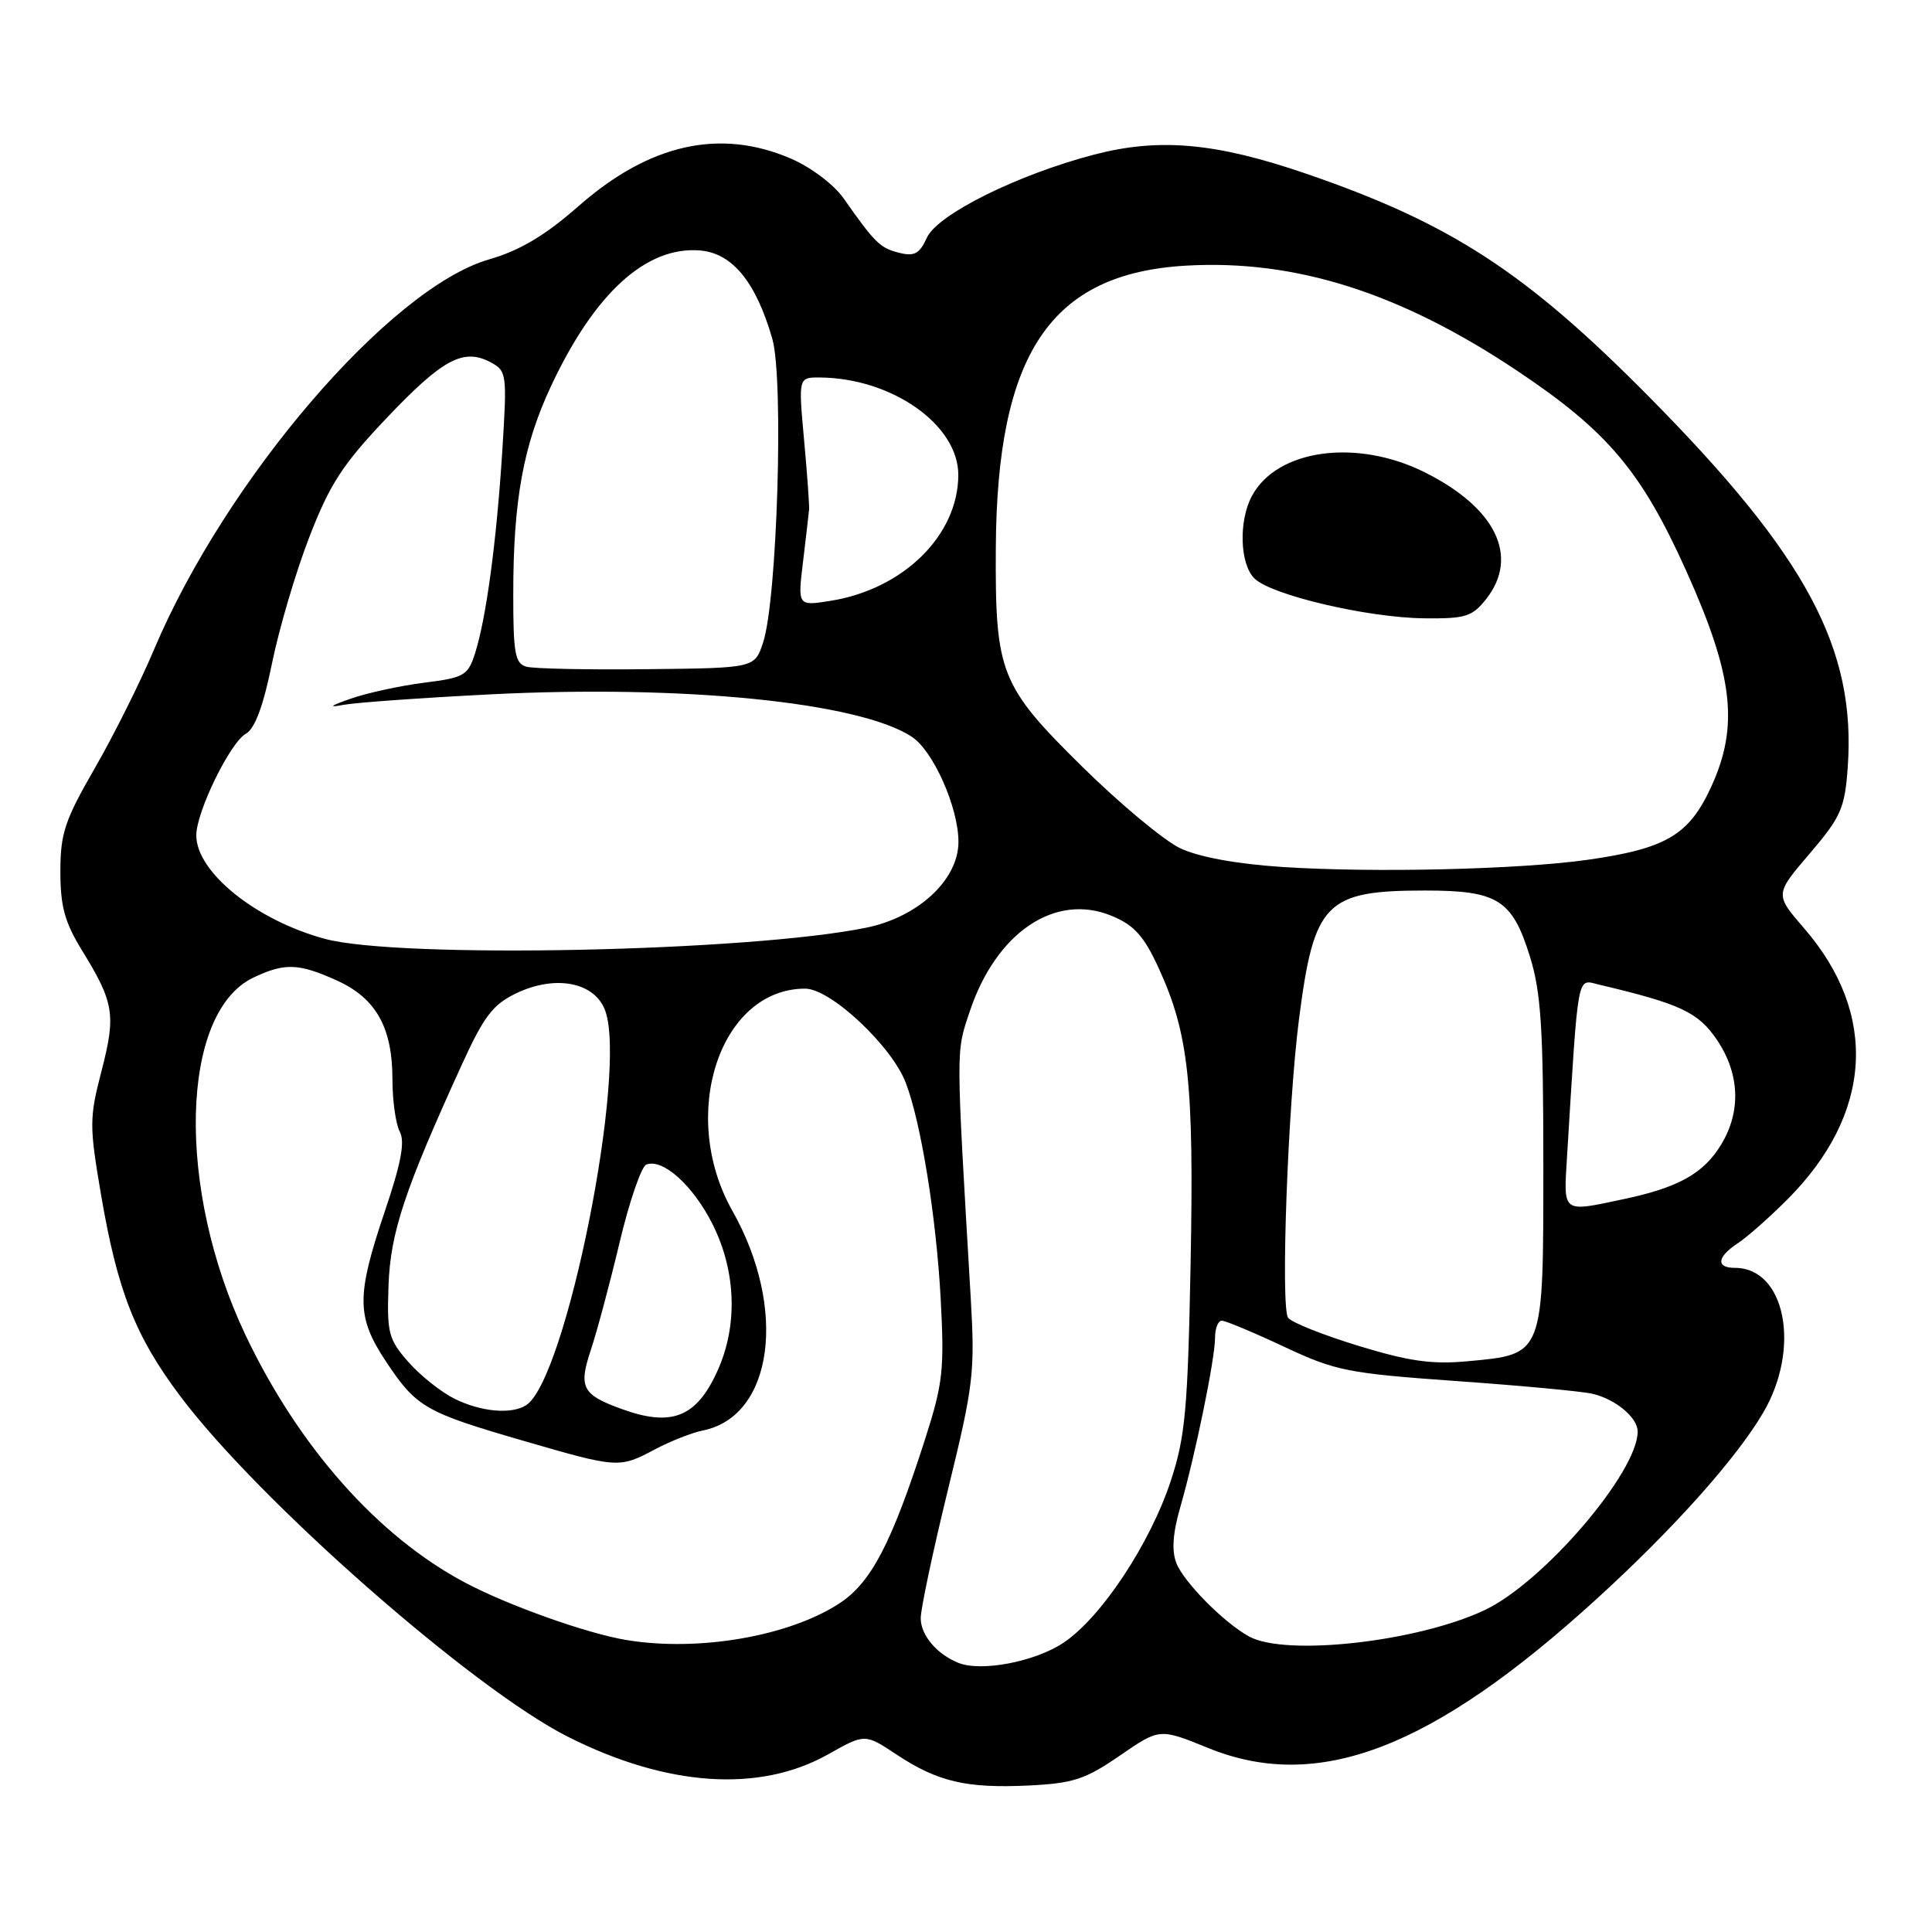 <?xml version="1.0" encoding="UTF-8" standalone="no"?>
<!DOCTYPE svg PUBLIC "-//W3C//DTD SVG 1.1//EN" "http://www.w3.org/Graphics/SVG/1.1/DTD/svg11.dtd" >
<svg xmlns="http://www.w3.org/2000/svg" xmlns:xlink="http://www.w3.org/1999/xlink" version="1.1" viewBox="0 0 256 256">
 <g >
 <path fill="currentColor"
d=" M 148.38 232.63 C 153.65 229.00 153.65 229.00 160.07 231.61 C 174.63 237.55 189.77 231.74 211.57 211.86 C 221.69 202.64 230.06 193.28 233.63 187.19 C 238.65 178.65 236.58 168.00 229.89 168.00 C 227.34 168.00 227.51 166.55 230.25 164.75 C 231.49 163.94 234.45 161.32 236.83 158.94 C 248.12 147.63 248.94 134.43 239.06 123.01 C 235.17 118.51 235.17 118.51 239.78 113.12 C 243.93 108.26 244.44 107.12 244.83 101.73 C 245.97 85.96 239.40 73.70 218.51 52.58 C 202.13 36.02 192.22 29.58 173.00 22.99 C 161.11 18.91 153.60 18.24 145.00 20.48 C 134.86 23.13 124.23 28.40 122.82 31.49 C 121.85 33.63 121.16 34.01 119.12 33.49 C 116.61 32.86 115.93 32.19 111.77 26.27 C 110.49 24.45 107.45 22.16 104.81 21.02 C 95.42 16.97 86.08 19.05 76.71 27.27 C 72.21 31.22 68.92 33.18 64.78 34.38 C 51.67 38.18 29.92 63.53 20.40 86.09 C 18.59 90.39 15.05 97.47 12.55 101.81 C 8.58 108.69 8.00 110.44 8.00 115.49 C 8.00 120.11 8.58 122.22 10.87 125.94 C 15.12 132.85 15.38 134.46 13.46 141.88 C 11.83 148.16 11.83 149.14 13.39 158.32 C 15.57 171.09 17.93 177.09 23.93 185.06 C 34.40 198.96 62.64 223.76 75.25 230.13 C 88.38 236.75 100.62 237.58 109.73 232.46 C 114.61 229.71 114.61 229.71 118.79 232.48 C 124.26 236.10 128.04 236.98 136.30 236.59 C 142.21 236.30 143.80 235.78 148.38 232.63 Z  M 127.00 220.34 C 124.12 219.18 122.00 216.67 122.00 214.42 C 122.00 213.17 123.63 205.49 125.62 197.35 C 129.00 183.54 129.20 181.85 128.63 172.03 C 126.65 138.34 126.66 139.54 128.48 134.07 C 131.98 123.53 139.84 118.24 147.34 121.37 C 150.31 122.61 151.58 124.03 153.55 128.32 C 157.52 137.00 158.22 143.55 157.76 167.48 C 157.39 186.68 157.06 190.35 155.16 196.15 C 152.41 204.54 145.89 214.38 140.89 217.69 C 137.11 220.20 130.00 221.55 127.00 220.34 Z  M 83.00 217.31 C 77.77 216.45 67.27 212.71 61.58 209.68 C 50.07 203.57 39.56 191.71 32.52 176.88 C 23.32 157.51 23.85 134.15 33.59 129.53 C 37.74 127.56 39.58 127.63 44.68 129.94 C 49.83 132.28 52.00 136.16 52.00 143.02 C 52.00 145.83 52.44 148.95 52.97 149.95 C 53.69 151.29 53.15 154.13 50.97 160.57 C 47.20 171.74 47.22 174.48 51.14 180.40 C 55.16 186.46 56.32 187.13 69.24 190.88 C 81.91 194.56 82.03 194.57 86.80 192.04 C 88.84 190.96 91.68 189.84 93.12 189.55 C 102.46 187.68 104.38 173.42 97.03 160.41 C 89.88 147.72 95.37 131.00 106.69 131.00 C 110.06 131.00 118.16 138.59 120.03 143.50 C 122.05 148.81 124.05 161.22 124.64 172.00 C 125.15 181.49 124.95 183.29 122.59 190.66 C 118.16 204.46 115.45 209.67 111.28 212.42 C 104.61 216.81 92.56 218.90 83.00 217.31 Z  M 165.50 216.84 C 162.16 215.00 156.86 209.64 155.87 207.11 C 155.23 205.46 155.40 203.11 156.42 199.61 C 158.39 192.77 161.00 180.04 161.00 177.25 C 161.00 176.01 161.40 175.00 161.90 175.00 C 162.39 175.00 166.10 176.55 170.15 178.45 C 176.99 181.66 178.58 181.97 193.00 183.00 C 201.53 183.60 209.62 184.36 211.00 184.68 C 214.08 185.40 217.00 187.84 217.00 189.69 C 217.00 195.09 204.50 209.68 196.72 213.35 C 187.81 217.56 170.35 219.51 165.50 216.84 Z  M 82.29 186.67 C 77.14 184.79 76.64 183.83 78.29 178.87 C 79.09 176.47 80.81 170.06 82.10 164.63 C 83.39 159.20 84.99 154.56 85.64 154.31 C 87.84 153.46 91.88 157.12 94.45 162.28 C 97.55 168.51 97.78 175.68 95.06 181.67 C 92.27 187.83 88.97 189.12 82.29 186.67 Z  M 60.24 185.35 C 58.45 184.46 55.69 182.27 54.11 180.47 C 51.48 177.47 51.26 176.64 51.48 170.35 C 51.73 163.31 53.60 157.70 61.26 140.93 C 64.15 134.61 65.34 133.07 68.46 131.59 C 73.58 129.16 78.71 130.13 80.15 133.80 C 83.23 141.63 75.02 182.83 69.71 186.20 C 67.76 187.44 63.75 187.08 60.24 185.35 Z  M 180.00 178.33 C 175.32 176.90 171.13 175.23 170.68 174.61 C 169.67 173.23 170.64 146.51 172.13 135.00 C 174.12 119.55 175.64 118.00 188.84 118.00 C 198.48 118.00 200.39 119.21 202.74 126.80 C 204.19 131.51 204.50 136.29 204.50 154.22 C 204.50 179.74 204.62 179.43 194.50 180.37 C 189.75 180.81 186.73 180.39 180.00 178.33 Z  M 207.64 153.25 C 209.17 128.38 208.92 129.77 211.85 130.46 C 222.64 133.01 225.00 134.11 227.48 137.75 C 230.53 142.25 230.74 147.28 228.04 151.70 C 225.73 155.49 222.40 157.35 215.20 158.88 C 206.89 160.64 207.18 160.85 207.64 153.25 Z  M 43.08 124.41 C 33.94 121.95 25.99 115.56 26.01 110.67 C 26.02 107.55 30.50 98.38 32.58 97.22 C 33.78 96.55 34.89 93.55 36.05 87.86 C 36.99 83.26 39.21 75.73 41.00 71.13 C 43.71 64.13 45.40 61.53 51.26 55.36 C 58.68 47.55 61.42 46.09 65.02 48.01 C 67.15 49.15 67.20 49.54 66.55 59.85 C 65.78 71.90 64.41 82.02 62.93 86.62 C 62.00 89.51 61.49 89.80 56.21 90.46 C 53.07 90.86 48.70 91.80 46.50 92.57 C 43.73 93.53 43.42 93.79 45.48 93.40 C 47.13 93.09 55.86 92.47 64.89 92.01 C 90.52 90.71 113.83 93.04 120.81 97.62 C 123.66 99.48 127.00 107.00 127.00 111.55 C 127.00 116.56 121.69 121.51 114.80 122.92 C 99.28 126.10 52.95 127.06 43.08 124.41 Z  M 169.91 114.88 C 163.86 114.48 158.88 113.57 156.41 112.41 C 154.26 111.40 148.38 106.50 143.35 101.54 C 132.52 90.85 131.86 89.17 131.95 72.68 C 132.09 46.82 139.20 36.24 157.14 35.20 C 171.66 34.36 185.56 38.78 201.11 49.18 C 213.01 57.14 217.49 62.45 223.41 75.59 C 229.67 89.49 230.45 96.16 226.75 104.24 C 223.82 110.64 220.78 112.44 210.43 113.92 C 201.38 115.21 181.98 115.67 169.91 114.88 Z  M 196.93 79.37 C 201.35 73.75 198.21 67.28 188.78 62.58 C 179.74 58.07 169.20 59.52 165.88 65.73 C 164.11 69.04 164.28 74.71 166.21 76.64 C 168.41 78.84 181.15 81.84 188.68 81.93 C 194.20 81.99 195.07 81.72 196.93 79.37 Z  M 69.75 88.34 C 68.25 87.92 68.00 86.57 68.01 78.68 C 68.01 66.32 69.34 59.00 73.01 51.17 C 78.78 38.83 85.64 32.59 92.78 33.19 C 97.05 33.55 100.18 37.39 102.34 44.91 C 103.87 50.27 102.99 79.49 101.11 85.15 C 100.00 88.52 100.00 88.52 85.75 88.67 C 77.91 88.76 70.71 88.61 69.75 88.34 Z  M 106.41 74.40 C 106.80 71.16 107.16 68.05 107.21 67.50 C 107.25 66.95 106.96 62.79 106.54 58.25 C 105.79 50.00 105.79 50.00 108.65 50.02 C 118.21 50.10 127.01 56.31 126.98 62.95 C 126.95 70.94 119.71 78.06 110.07 79.61 C 105.69 80.31 105.69 80.31 106.41 74.40 Z "/>
</g>
</svg>
